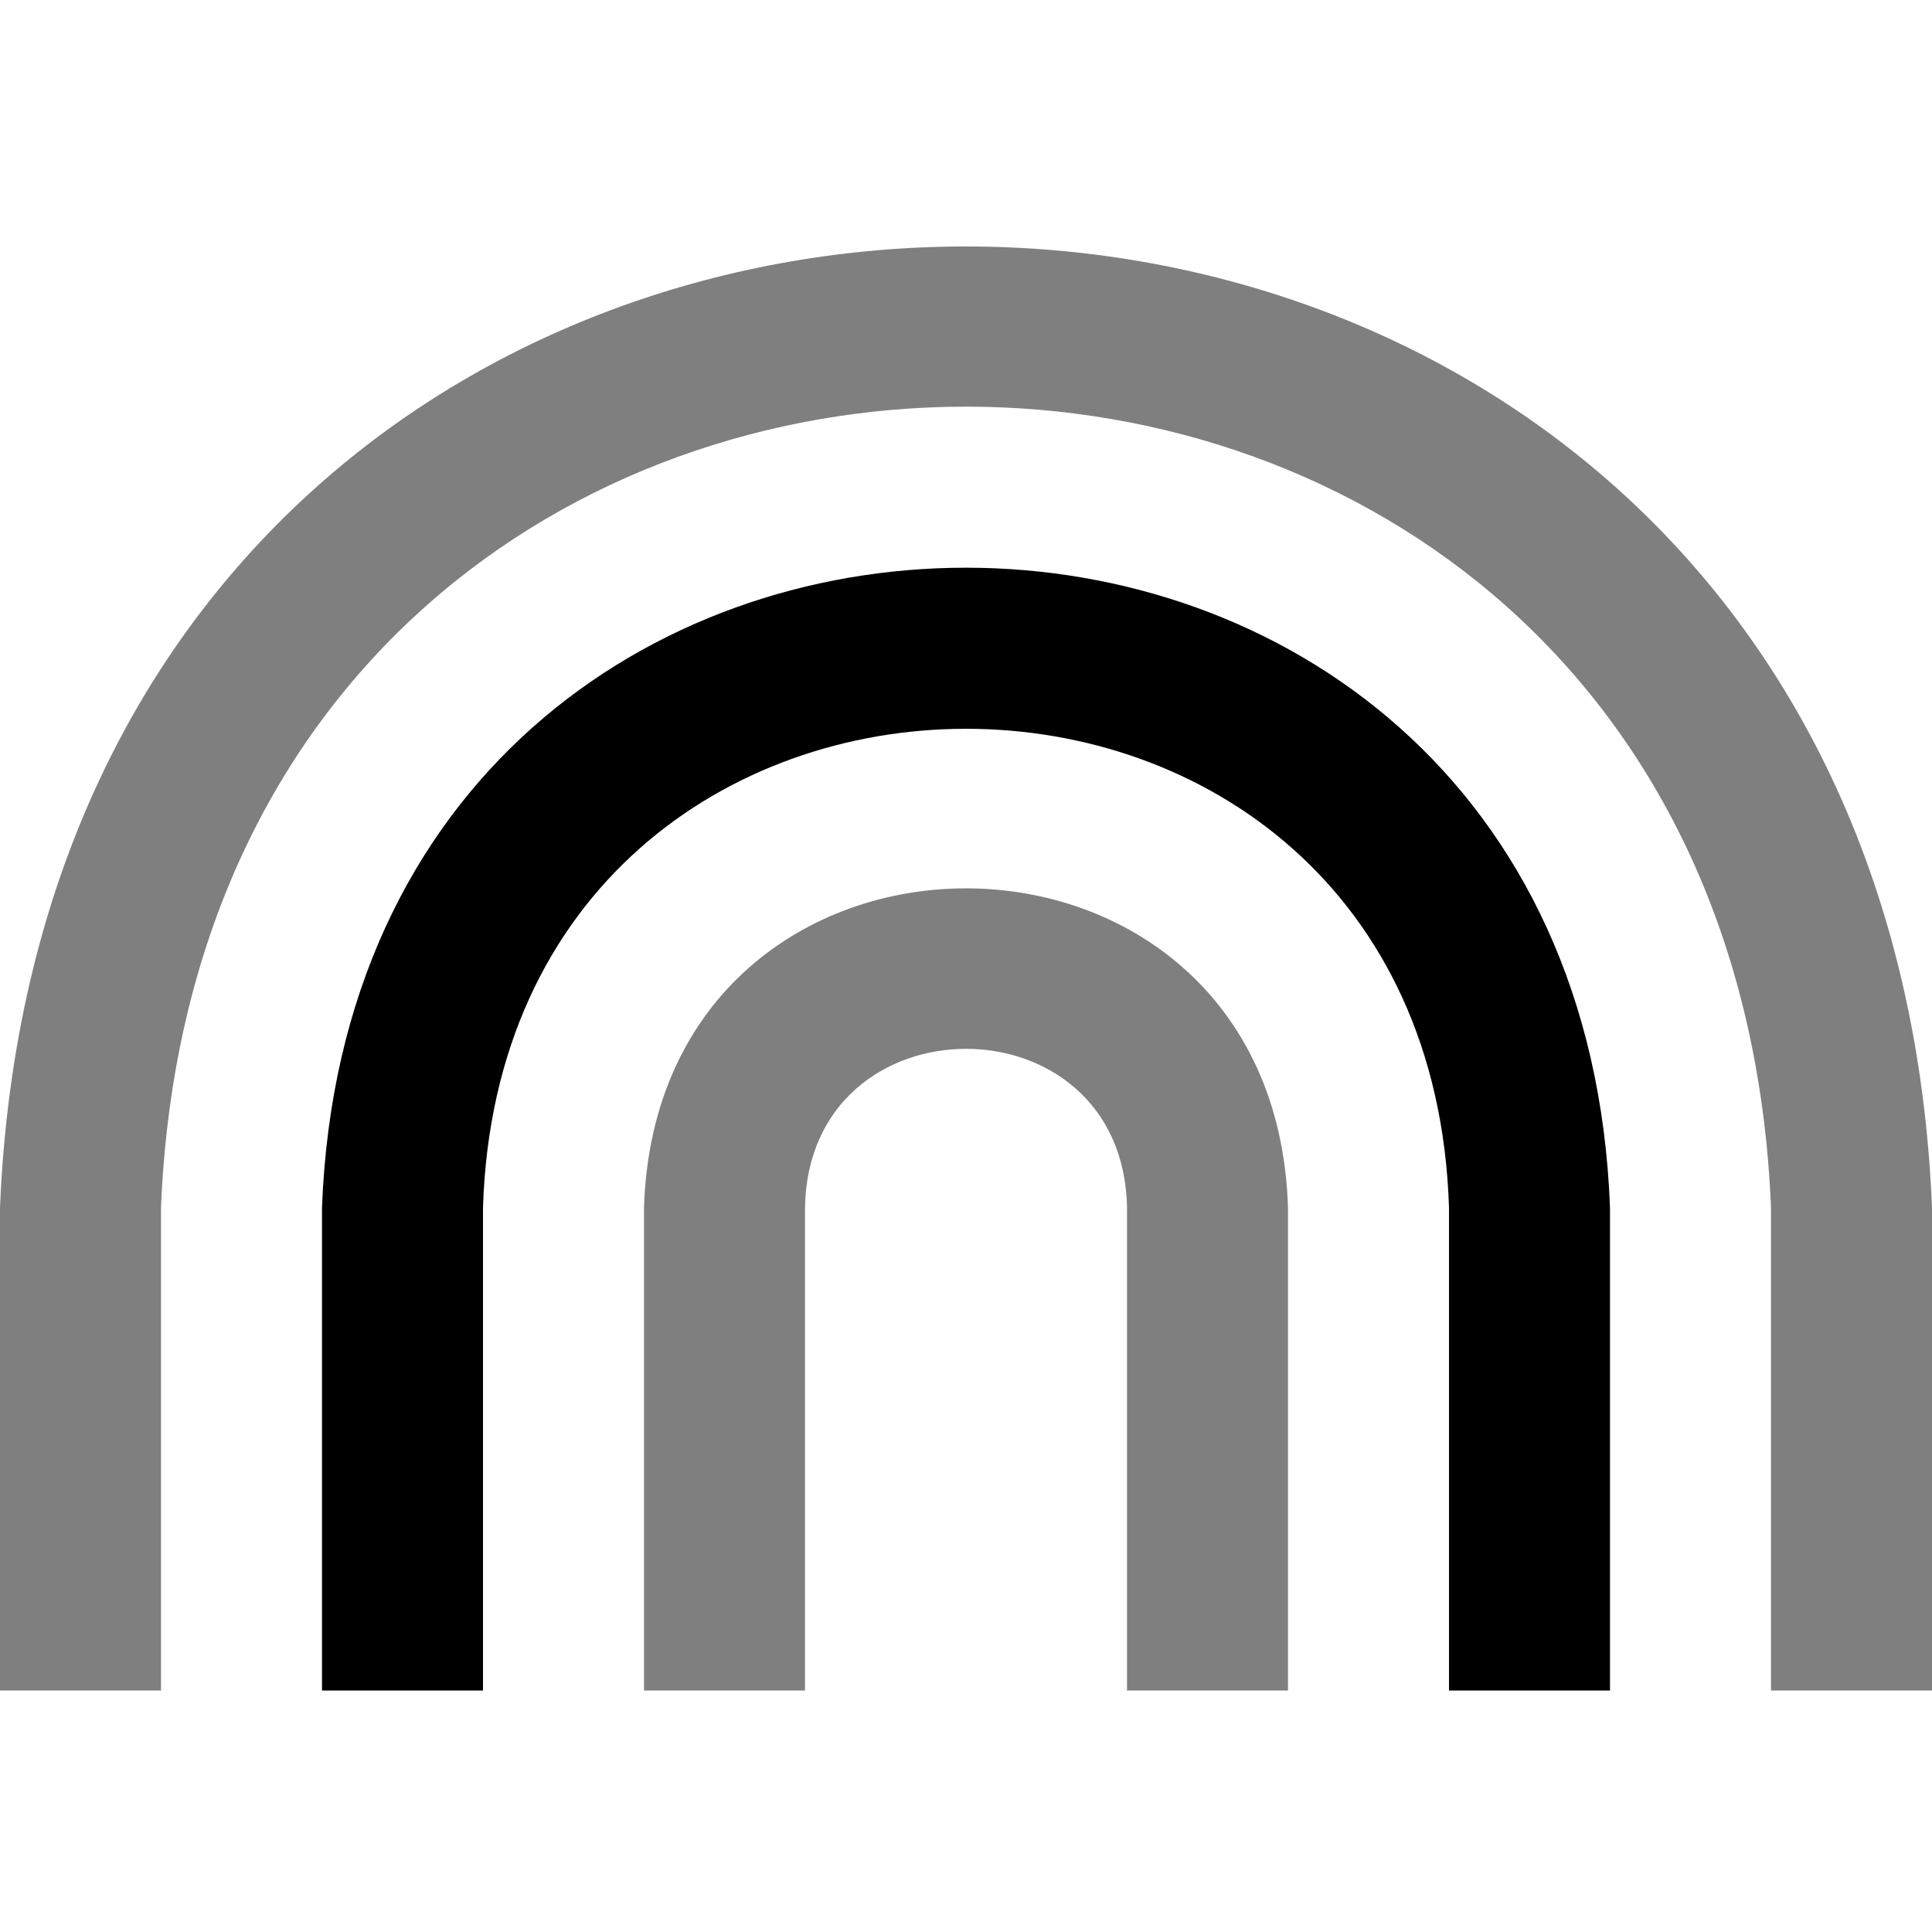<svg id="Layer_1" viewBox="0 0 24 24" xmlns="http://www.w3.org/2000/svg" data-name="Layer 1"><path d="m24 21h-2v-6c-.551-13.27-19.454-13.259-20 0v6h-2v-6c.661-15.924 23.345-15.911 24 0z" opacity=".5"/><path d="m16 21h-2v-6c-.047-2.629-3.954-2.627-4 0v6h-2v-6c.169-5.288 7.833-5.284 8 0z" opacity=".5"/><path d="m20 21h-2v-6c-.253-7.932-11.75-7.926-12 0v6h-2v-6c.403-10.601 15.6-10.593 16 0z"/></svg>